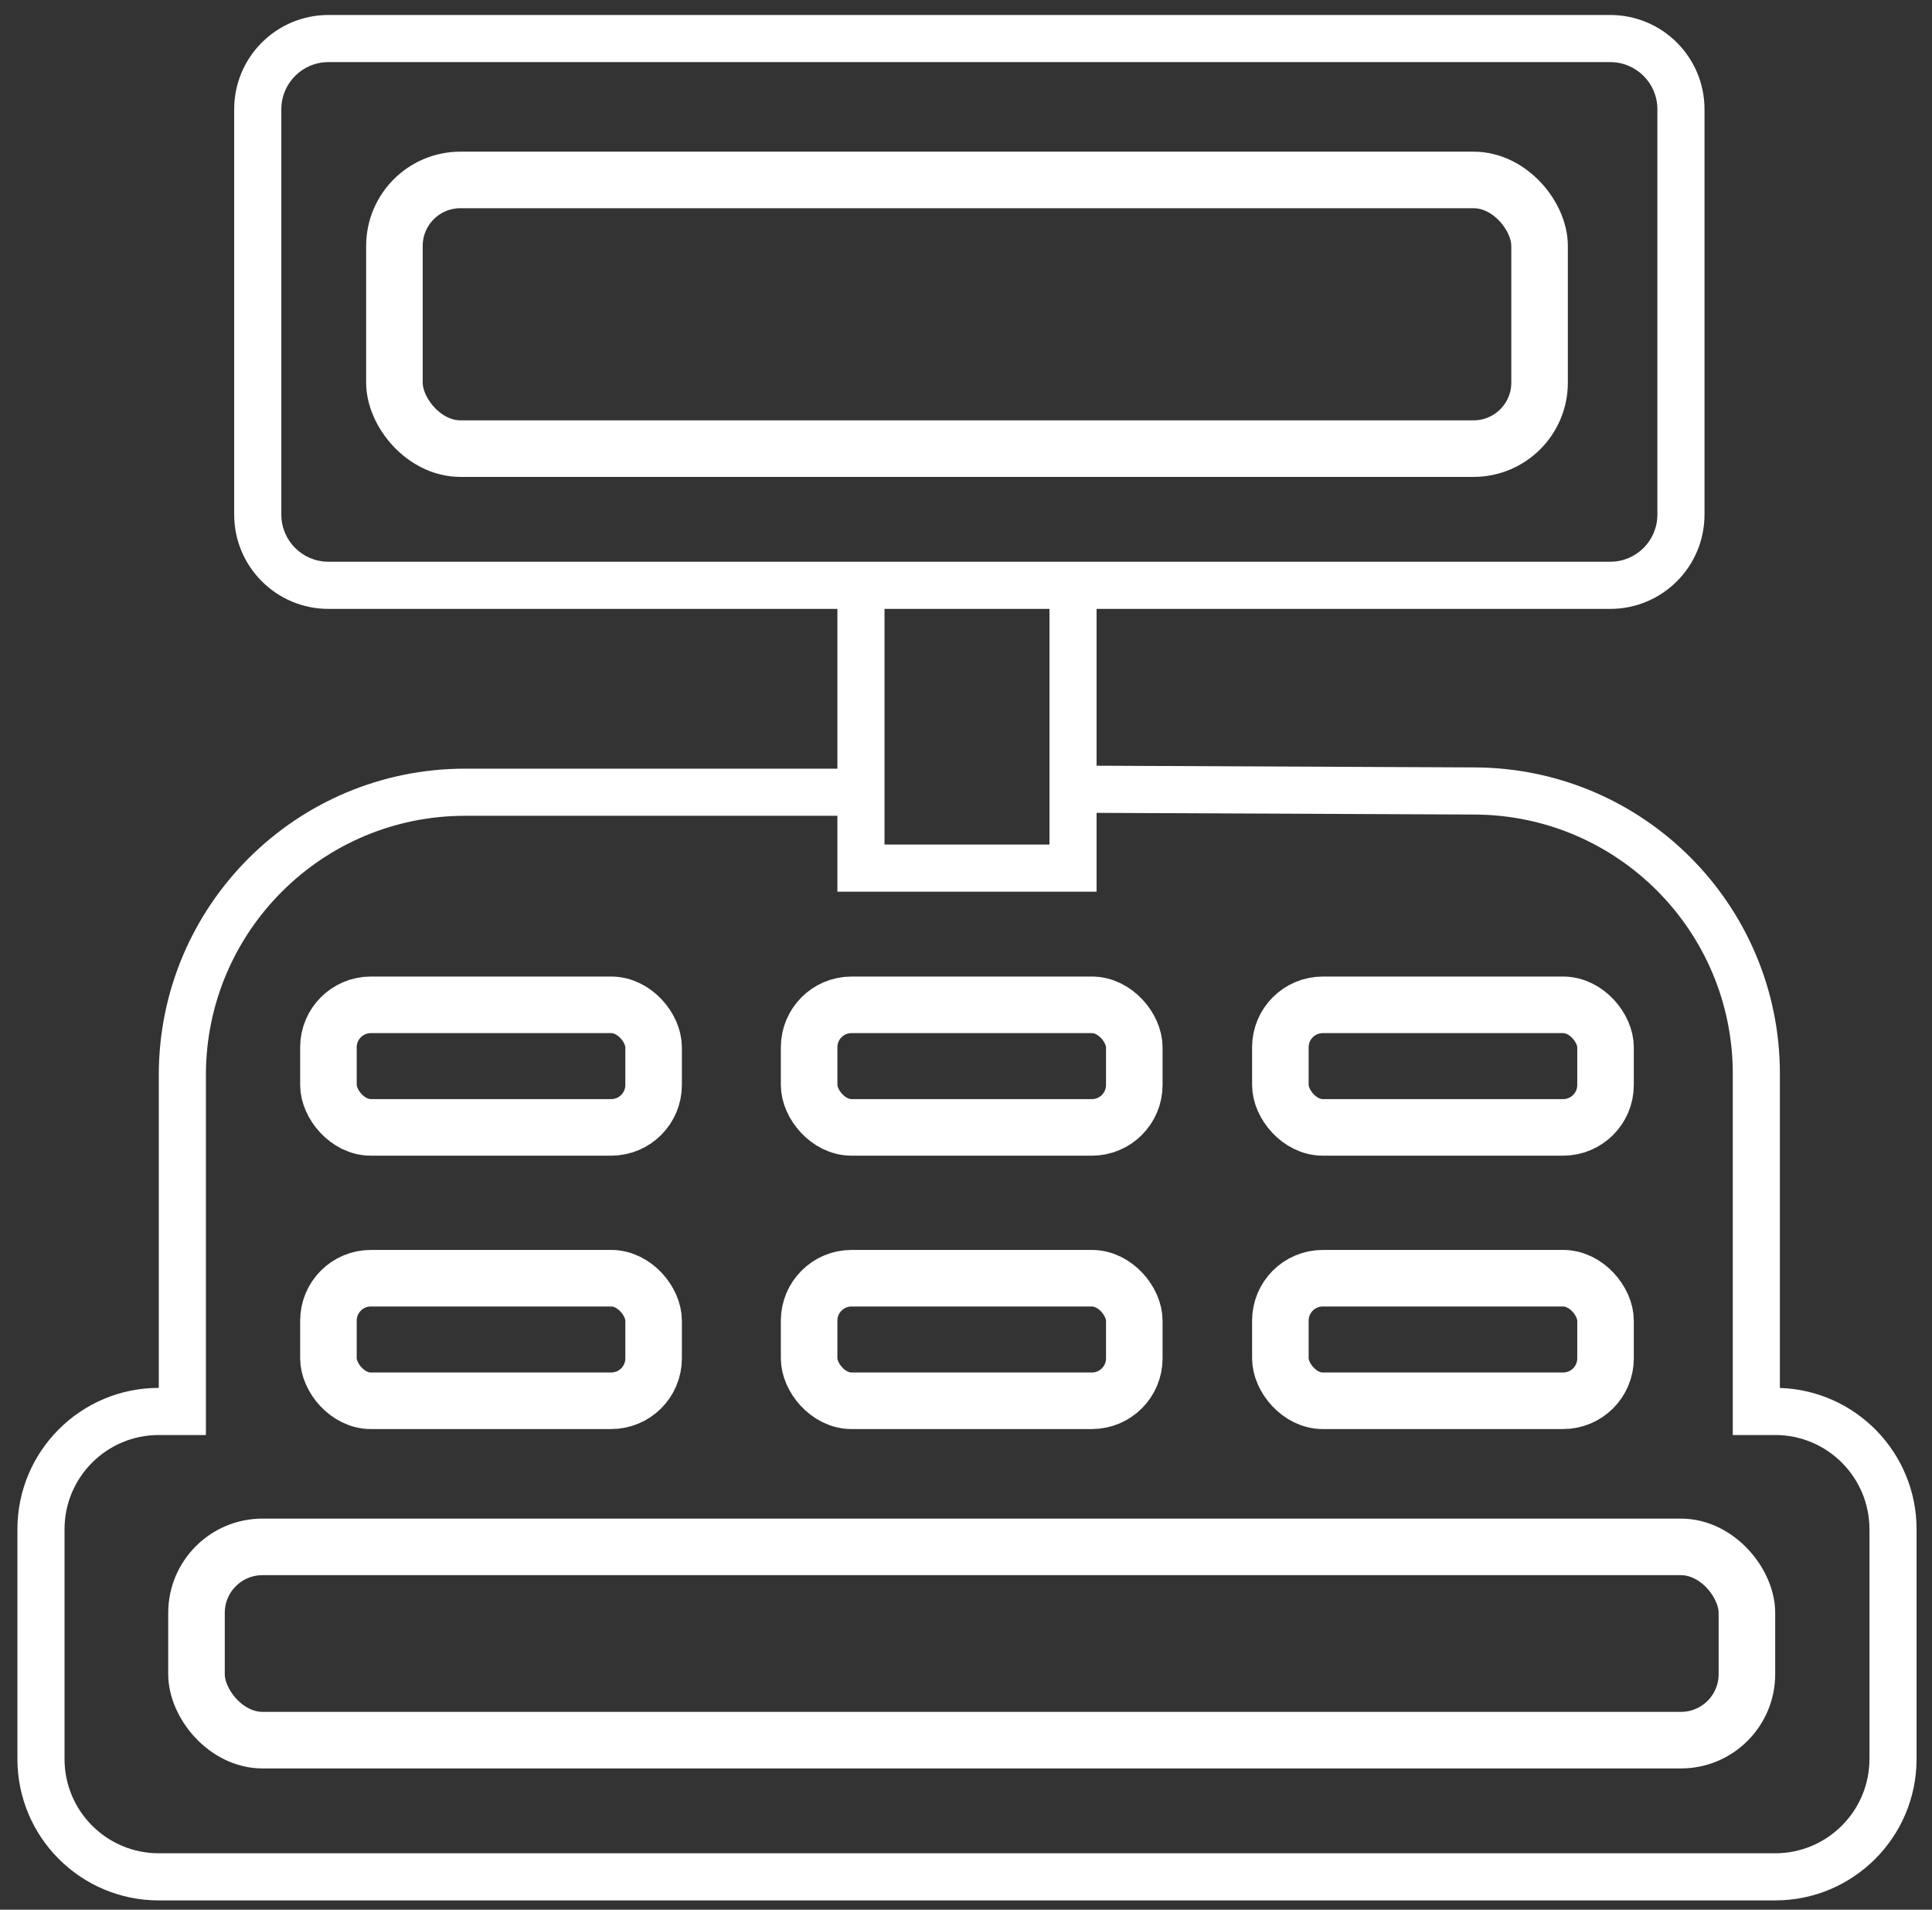 <svg width="85" height="84" viewBox="0 0 85 84" fill="none" xmlns="http://www.w3.org/2000/svg">
<rect x="0" y="0" width="85" height="84" fill="#333333" stroke="none"/>
<rect x="17.353" y="7.915" width="50.382" height="11.818" rx="2.903" stroke="white" stroke-width="2.488"/>
<rect x="8.645" y="68.042" width="68.212" height="8.501" rx="2.903" stroke="white" stroke-width="2.488"/>
<rect x="14.45" y="44.199" width="14.306" height="5.391" rx="1.866" stroke="white" stroke-width="2.488"/>
<rect x="35.598" y="44.199" width="14.306" height="5.391" rx="1.866" stroke="white" stroke-width="2.488"/>
<rect x="56.331" y="44.199" width="14.306" height="5.391" rx="1.866" stroke="white" stroke-width="2.488"/>
<rect x="14.45" y="56.224" width="14.306" height="5.391" rx="1.866" stroke="white" stroke-width="2.488"/>
<rect x="35.598" y="56.224" width="14.306" height="5.391" rx="1.866" stroke="white" stroke-width="2.488"/>
<rect x="56.331" y="56.224" width="14.306" height="5.391" rx="1.866" stroke="white" stroke-width="2.488"/>
<path fill-rule="evenodd" clip-rule="evenodd" d="M70.844 2.732H14.45C13.305 2.732 12.377 3.66 12.377 4.805V22.636C12.377 23.781 13.305 24.709 14.45 24.709H36.842V24.709H38.915H46.172H48.245V24.709H70.844C71.99 24.709 72.918 23.781 72.918 22.636V4.805C72.918 3.66 71.99 2.732 70.844 2.732ZM14.45 26.783H36.842V33.811H20.463C13.02 33.811 6.986 39.844 6.986 47.287L6.986 61.048C3.551 61.048 0.766 63.832 0.766 67.267V77.372C0.766 80.807 3.551 83.592 6.986 83.592H78.101C81.536 83.592 84.321 80.807 84.321 77.372V67.267C84.321 63.902 81.648 61.16 78.308 61.051V47.232C78.308 39.813 72.311 33.789 64.892 33.756L48.245 33.681V26.783H70.844C73.135 26.783 74.991 24.926 74.991 22.636V4.805C74.991 2.515 73.135 0.659 70.844 0.659H14.45C12.16 0.659 10.303 2.515 10.303 4.805V22.636C10.303 24.926 12.16 26.783 14.45 26.783ZM48.245 35.755V37.149V39.222H46.172H38.915H36.842V37.149V35.884H20.463C14.165 35.884 9.059 40.99 9.059 47.287V61.048L9.059 63.121H6.986C4.696 63.121 2.839 64.977 2.839 67.267V77.372C2.839 79.662 4.696 81.519 6.986 81.519H78.101C80.391 81.519 82.248 79.662 82.248 77.372V67.267C82.248 64.977 80.391 63.121 78.101 63.121H76.235V58.61L76.235 47.232C76.235 40.954 71.161 35.857 64.883 35.829L48.245 35.755ZM38.915 37.149V26.783H46.172V37.149H38.915Z" fill="white"/>
</svg>
